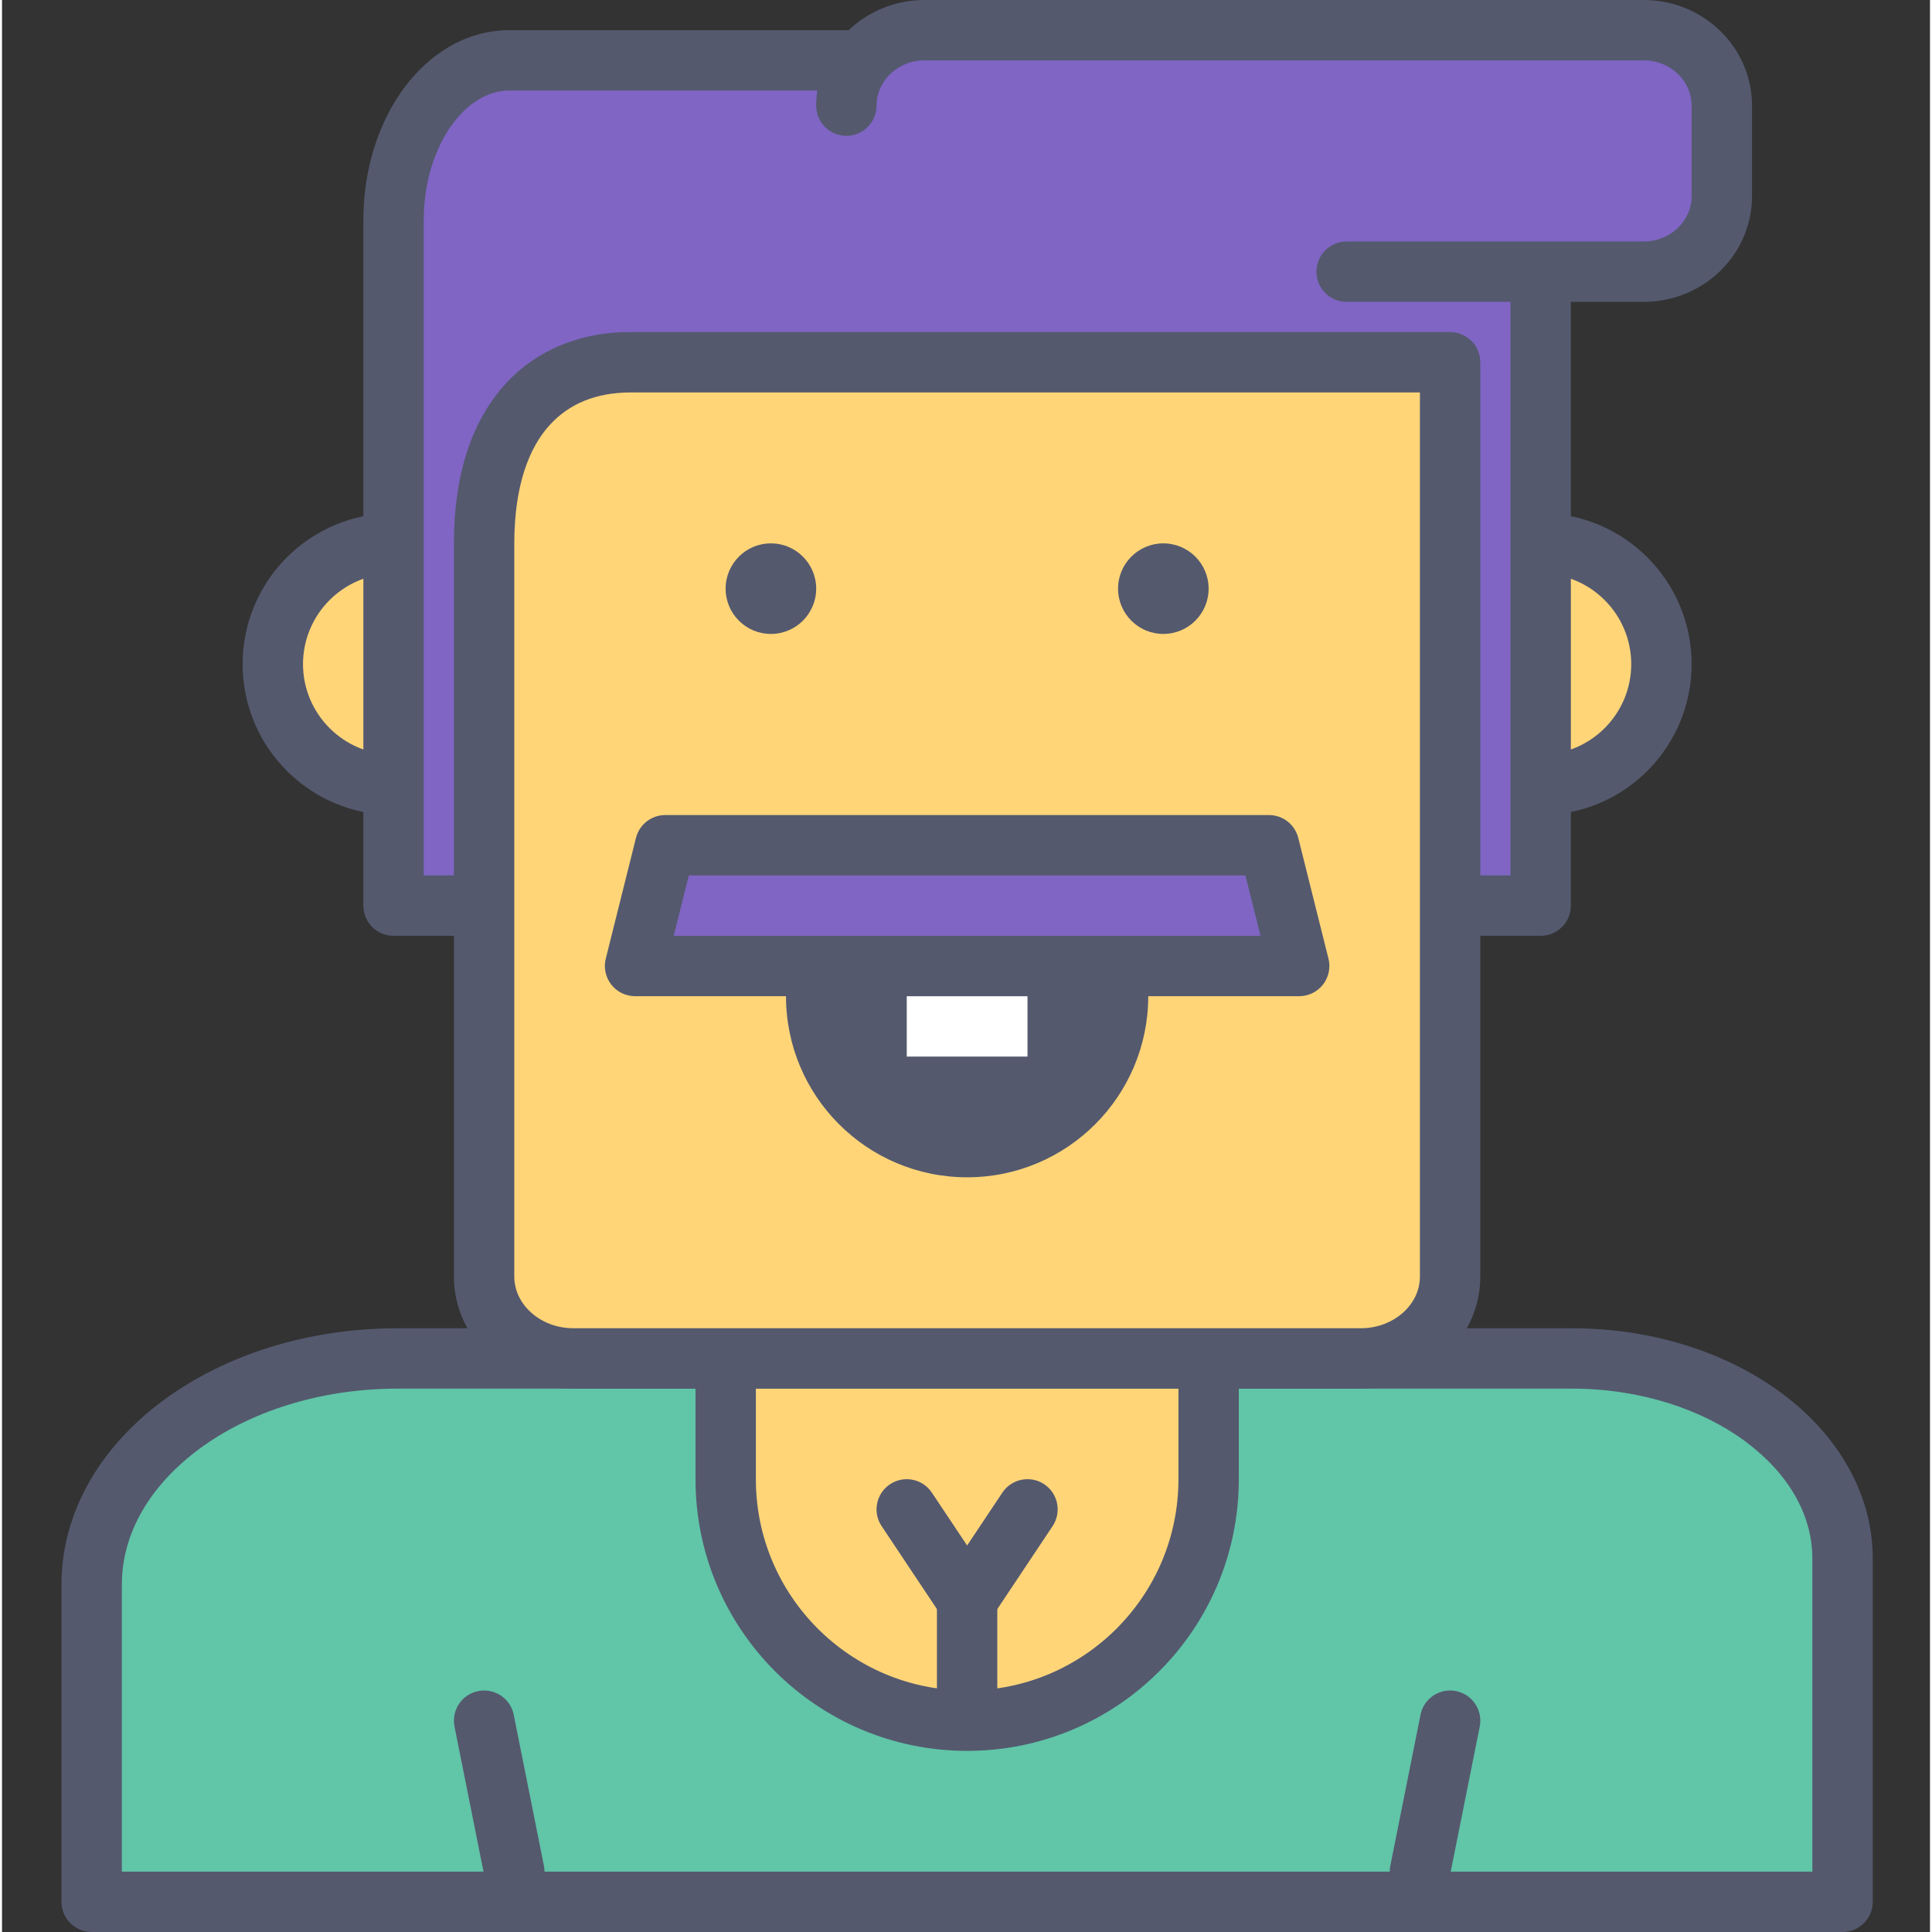 <svg height="436pt" viewBox="-13 0 436 436.907" width="436pt" xmlns="http://www.w3.org/2000/svg"><rect x="-13" y="0" width="436" height="436.907" fill="#333333" stroke="none"/><path d="m341.969 307.199h-265.508c-38.207 0-69.18 22.891-69.18 51.117v71.762h395.945v-77.613c0-25-27.426-45.266-61.258-45.266zm0 0" fill="#61c5a8"/><path d="m341.969 307.199v-6.824h-265.508c-20.469.012-39.117 6.086-52.977 16.305-13.816 10.164-23.031 24.918-23.031 41.637v71.762c0 1.824.711 3.539 2 4.828s3.004 2 4.828 2h395.945c1.824 0 3.535-.707 4.828-2 1.289-1.289 2-3 2-4.824v-77.613c0-15.105-8.332-28.398-20.715-37.5-12.426-9.164-29.094-14.582-47.371-14.594v13.652c15.551-.012 29.516 4.703 39.258 11.922 9.789 7.277 15.172 16.621 15.172 26.52v70.785h-382.293v-64.938c0-11.512 6.273-22.316 17.496-30.652 11.176-8.281 27.117-13.648 44.859-13.637h265.508zm0 0" fill="#54596e"/><path d="m205.262 389.121c30.16 0 54.605-24.449 54.605-54.609v-27.312h-109.215v27.312c0 30.16 24.449 54.609 54.609 54.609zm0 0" fill="#ffd578"/><path d="m205.262 389.121v6.824c33.934-.004 61.426-27.5 61.43-61.434v-27.312c0-1.797-.727-3.555-1.996-4.828-1.273-1.27-3.031-1.996-4.828-1.996h-109.215c-1.797 0-3.555.727-4.828 1.996-1.27 1.273-1.996 3.031-1.996 4.828v27.312c.004 33.93 27.5 61.43 61.434 61.434v-13.652c-13.219-.004-25.121-5.34-33.789-13.996-8.656-8.668-13.992-20.57-13.992-33.785v-20.484h95.559v20.484c-.004 13.215-5.336 25.117-13.992 33.785-8.668 8.66-20.57 13.992-33.785 14zm0 0" fill="#54596e"/><path d="m89.332 390.461 6.828 34.133c.738 3.695 4.336 6.094 8.031 5.355 3.699-.738 6.098-4.336 5.355-8.035l-6.824-34.133c-.738-3.695-4.336-6.094-8.035-5.355-3.695.738-6.094 4.336-5.355 8.035" fill="#54596e"/><path d="m307.785 387.781-6.824 34.133c-.738 3.695 1.656 7.293 5.355 8.031 3.695.742 7.293-1.656 8.031-5.355l6.828-34.133c.738-3.695-1.656-7.293-5.355-8.031-3.699-.742-7.293 1.656-8.035 5.355" fill="#54596e"/><path d="m362.266 150.188c0 15.082-12.223 27.305-27.305 27.305-15.082 0-27.309-12.223-27.309-27.305s12.227-27.309 27.309-27.309c15.082 0 27.305 12.227 27.305 27.309zm0 0" fill="#ffd578"/><path d="m362.266 150.188h6.828c-.004-18.855-15.281-34.129-34.133-34.133-18.855.004-34.129 15.277-34.133 34.133.004 18.852 15.277 34.129 34.133 34.129 18.852 0 34.129-15.277 34.133-34.129h-13.652c-.023 11.305-9.176 20.457-20.48 20.48-11.309-.023-20.461-9.176-20.48-20.48.02-11.309 9.172-20.461 20.48-20.484 11.305.023 20.457 9.176 20.48 20.484zm0 0" fill="#54596e"/><path d="m102.852 150.188c0 15.082-12.223 27.305-27.305 27.305s-27.309-12.223-27.309-27.305 12.227-27.309 27.309-27.309 27.305 12.227 27.305 27.309zm0 0" fill="#ffd578"/><path d="m102.852 150.188h6.828c-.004-18.855-15.281-34.129-34.133-34.133-18.855.004-34.129 15.277-34.133 34.133.004 18.852 15.277 34.129 34.133 34.129 18.852 0 34.129-15.277 34.133-34.129h-13.652c-.02 11.305-9.176 20.457-20.48 20.48-11.309-.023-20.461-9.176-20.48-20.48.02-11.309 9.172-20.461 20.48-20.484 11.305.023 20.461 9.176 20.48 20.484zm0 0" fill="#54596e"/><path d="m75.547 204.801v-155.016c0-19.953 11.711-36.133 26.168-36.133h207.078c14.453 0 26.168 16.18 26.168 36.133v155.016zm0 0" fill="#8065c4"/><path d="m75.547 204.801h6.828v-155.016c-.016-8.641 2.582-16.352 6.363-21.547 1.887-2.602 4.039-4.574 6.23-5.852 2.207-1.277 4.414-1.902 6.746-1.91h207.078c2.332.008 4.539.633 6.742 1.91 3.289 1.906 6.496 5.418 8.824 10.195 2.336 4.766 3.777 10.723 3.773 17.203v148.188h-252.586v6.828h6.828-6.828v6.824h259.414c1.82 0 3.535-.707 4.824-1.996 1.293-1.289 2-3.004 2-4.828v-155.016c-.012-11.312-3.273-21.672-8.957-29.551-2.852-3.938-6.336-7.258-10.406-9.637-4.055-2.379-8.73-3.777-13.629-3.77h-207.078c-4.898-.008-9.574 1.391-13.633 3.77-6.102 3.578-10.887 9.23-14.199 15.984-3.309 6.77-5.16 14.719-5.164 23.203v155.016c0 1.82.711 3.535 2 4.824 1.293 1.293 3.004 2 4.828 2zm0 0" fill="#54596e"/><path d="m116.242 307.199h178.023c11.16 0 20.215-8.297 20.215-18.527v-206.75h-185.418c-18.242 0-33.035 12.273-33.035 40.957v165.793c0 10.23 9.055 18.527 20.215 18.527zm0 0" fill="#ffd578"/><g fill="#54596e"><path d="m116.242 307.199v6.828h178.023c7.281-.004 13.977-2.703 18.906-7.223 4.926-4.492 8.141-10.969 8.137-18.133v-206.75c0-1.801-.73-3.559-2-4.828-1.273-1.273-3.031-2-4.828-2h-185.418c-10.605-.047-21.043 3.711-28.438 11.984-7.41 8.258-11.438 20.336-11.426 35.801v165.793c-.008 7.16 3.207 13.637 8.137 18.133 4.93 4.516 11.625 7.219 18.906 7.219v-13.648c-3.883 0-7.293-1.445-9.68-3.637-2.391-2.211-3.699-5-3.711-8.07v-165.789c.016-13.219 3.383-21.621 7.93-26.676 4.566-5.031 10.645-7.41 18.281-7.457h178.59v199.926c-.004 3.066-1.316 5.855-3.707 8.07-2.387 2.188-5.801 3.633-9.68 3.633h-178.023zm0 0"/><path d="m171.121 225.281c0 18.848 15.277 34.133 34.133 34.133 18.852 0 34.133-15.285 34.133-34.133zm0 0"/><path d="m171.121 225.281h-6.828c.004 22.621 18.332 40.953 40.961 40.957 22.625-.004 40.953-18.336 40.961-40.957 0-1.801-.73-3.559-2-4.828-1.27-1.27-3.031-2-4.828-2h-68.266c-1.797 0-3.559.727-4.828 2-1.273 1.27-2 3.031-2 4.828h6.828v6.824h68.266v-6.824h-6.828c-.004 7.559-3.043 14.344-7.996 19.305-4.965 4.953-11.746 7.996-19.309 8-7.566-.004-14.348-3.047-19.309-8-4.953-4.961-7.996-11.746-8-19.305h-6.824v6.824zm0 0"/><path d="m171.121 133.121c0 5.656-4.586 10.238-10.242 10.238s-10.238-4.582-10.238-10.238 4.582-10.242 10.238-10.242 10.242 4.586 10.242 10.242zm0 0"/><path d="m259.867 133.121c0 5.656-4.586 10.238-10.242 10.238-5.652 0-10.238-4.582-10.238-10.238s4.586-10.242 10.238-10.242c5.656 0 10.242 4.586 10.242 10.242zm0 0"/></g><path d="m177.945 23.895c0-9.426 7.914-17.066 17.676-17.066h162.625c9.762 0 17.676 7.641 17.676 17.066v20.48c0 9.426-7.914 17.066-17.676 17.066h-67.172" fill="#8065c4"/><path d="m184.773 23.895c.004-2.781 1.137-5.258 3.094-7.16 1.957-1.883 4.668-3.082 7.754-3.082h162.625c3.086 0 5.797 1.195 7.758 3.082 1.953 1.902 3.086 4.379 3.09 7.16v20.48c-.004 2.777-1.137 5.254-3.09 7.156-1.961 1.887-4.672 3.082-7.758 3.082h-67.172c-3.77 0-6.824 3.055-6.824 6.828 0 3.77 3.055 6.824 6.824 6.824h67.172c6.676.004 12.805-2.621 17.242-6.914 4.441-4.273 7.266-10.332 7.262-16.977v-20.48c.004-6.648-2.82-12.707-7.262-16.98-4.438-4.289-10.562-6.914-17.242-6.914h-162.625c-6.676 0-12.801 2.625-17.238 6.914-4.445 4.273-7.27 10.332-7.262 16.98 0 3.77 3.055 6.824 6.824 6.824 3.77 0 6.828-3.055 6.828-6.824zm0 0" fill="#54596e"/><path d="m191.602 238.934h27.305v-13.652h-27.305" fill="#fff"/><path d="m280.348 218.453h-150.188l6.828-27.305h136.531zm0 0" fill="#8065c4"/><path d="m280.348 218.453v-6.828h-141.445l3.414-13.656h125.871l5.535 22.141 6.625-1.656v-6.828 6.828l6.621-1.656-6.828-27.309c-.762-3.039-3.488-5.168-6.621-5.168h-136.531c-3.137 0-5.863 2.129-6.625 5.168l-6.828 27.309c-.508 2.031-.047 4.203 1.242 5.855 1.293 1.656 3.285 2.629 5.383 2.629h150.188c2.094 0 4.09-.973 5.379-2.625 1.293-1.652 1.754-3.824 1.242-5.859zm0 0" fill="#54596e"/><path d="m198.426 361.812v20.48c0 3.77 3.059 6.828 6.828 6.828 3.77 0 6.824-3.059 6.824-6.828v-20.48c0-3.77-3.055-6.824-6.824-6.824-3.77 0-6.828 3.055-6.828 6.824" fill="#54596e"/><path d="m185.922 345.121 13.652 20.48c1.266 1.898 3.398 3.035 5.68 3.035s4.414-1.137 5.68-3.035l13.652-20.48c2.09-3.141 1.246-7.375-1.891-9.469-3.137-2.09-7.379-1.242-9.469 1.895l-7.973 11.957-7.973-11.957c-2.094-3.141-6.332-3.984-9.469-1.891-3.137 2.09-3.984 6.328-1.891 9.465zm0 0" fill="#54596e"/></svg>